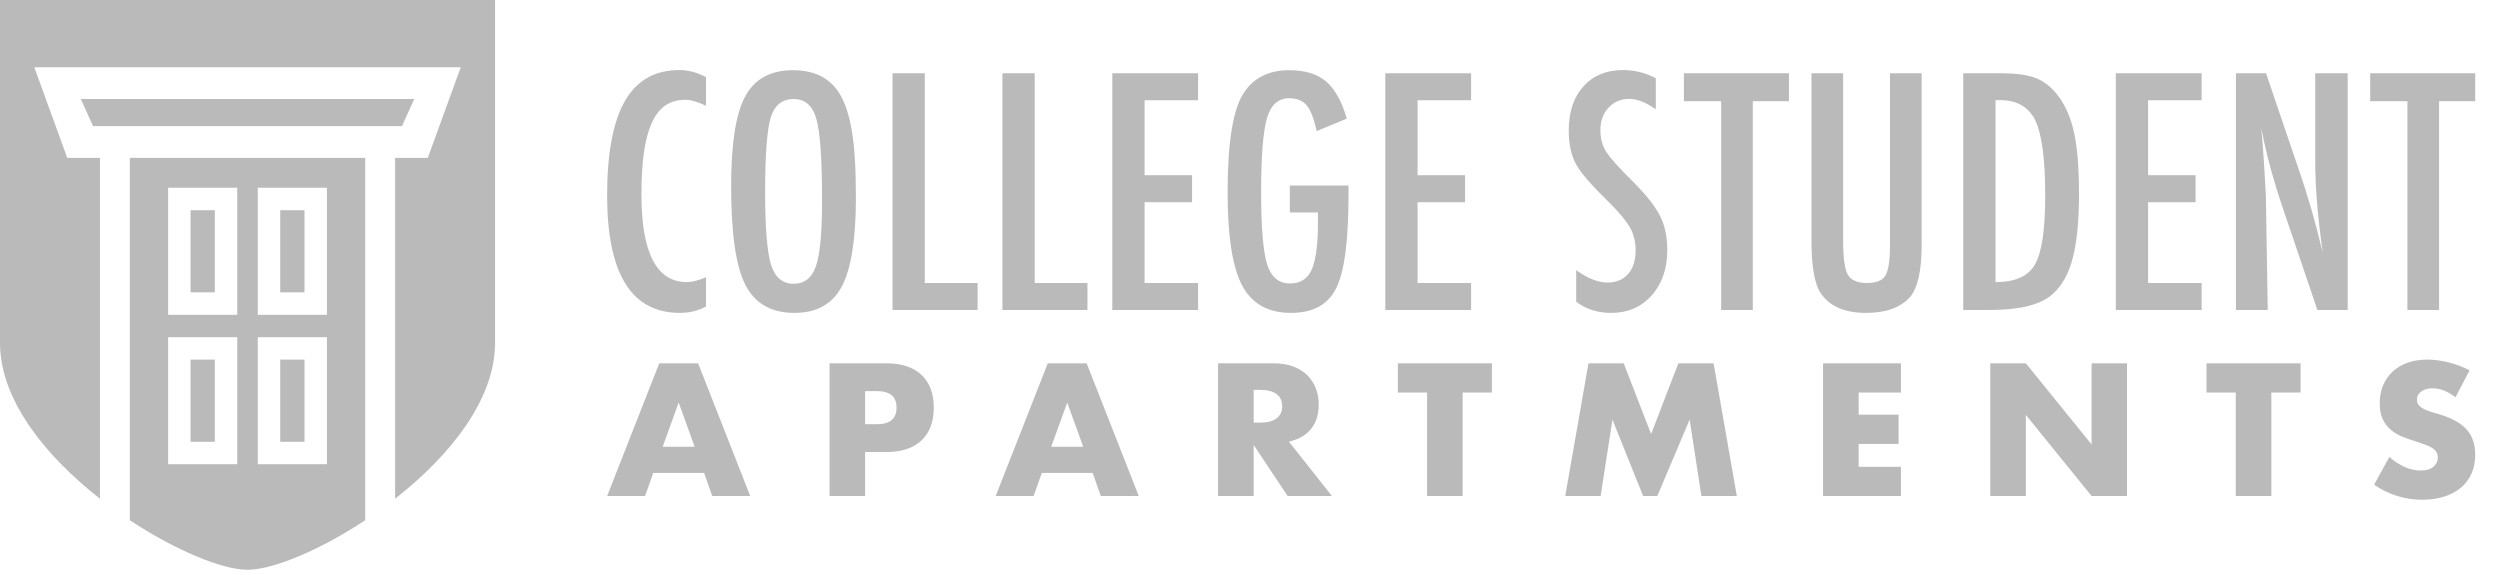 <?xml version="1.0" encoding="UTF-8"?>
<svg width="100px" height="23px" viewBox="0 0 100 23" version="1.1" xmlns="http://www.w3.org/2000/svg" xmlns:xlink="http://www.w3.org/1999/xlink">
    <title>csa_bababa</title>
    <g id="Page-1" stroke="none" stroke-width="1" fill="none" fill-rule="evenodd">
        <g id="csa_bababa" fill="#BABABA">
            <g id="Group" transform="translate(24.285, 2.802)" fill-rule="nonzero">
                <path d="M3.954,0.282 L3.954,1.429 C3.623,1.269 3.346,1.19 3.122,1.19 C2.816,1.19 2.553,1.264 2.334,1.414 C2.115,1.563 1.933,1.793 1.791,2.104 C1.648,2.414 1.542,2.808 1.474,3.284 C1.406,3.76 1.372,4.324 1.372,4.974 C1.372,7.312 1.978,8.482 3.19,8.482 C3.401,8.482 3.656,8.416 3.954,8.285 L3.954,9.457 C3.644,9.628 3.296,9.714 2.911,9.714 C0.97,9.714 0,8.148 0,5.017 C0,3.324 0.237,2.065 0.711,1.239 C1.185,0.413 1.91,0 2.886,0 C3.246,0 3.602,0.094 3.954,0.282 Z M9.951,5.096 C9.951,6.768 9.762,7.956 9.386,8.659 C9.009,9.363 8.378,9.714 7.493,9.714 C6.562,9.714 5.906,9.336 5.525,8.58 C5.148,7.84 4.96,6.525 4.96,4.636 C4.96,2.952 5.146,1.76 5.519,1.061 C5.895,0.358 6.533,0.006 7.431,0.006 C8.233,0.006 8.829,0.278 9.218,0.822 C9.475,1.186 9.661,1.703 9.777,2.373 C9.893,2.995 9.951,3.902 9.951,5.096 Z M8.597,5.231 C8.597,3.592 8.523,2.504 8.374,1.969 C8.225,1.429 7.921,1.159 7.462,1.159 C7.002,1.159 6.696,1.406 6.543,1.901 C6.394,2.4 6.32,3.402 6.32,4.906 C6.32,6.292 6.398,7.253 6.555,7.789 C6.717,8.295 7.019,8.549 7.462,8.549 C7.896,8.549 8.194,8.312 8.355,7.838 C8.517,7.367 8.597,6.499 8.597,5.231 Z M11.416,0.129 L12.707,0.129 L12.707,8.518 L14.818,8.518 L14.818,9.598 L11.416,9.598 L11.416,0.129 Z M15.812,0.129 L17.103,0.129 L17.103,8.518 L19.213,8.518 L19.213,9.598 L15.812,9.598 L15.812,0.129 Z M20.207,0.129 L23.639,0.129 L23.639,1.208 L21.498,1.208 L21.498,4.207 L23.397,4.207 L23.397,5.286 L21.498,5.286 L21.498,8.518 L23.639,8.518 L23.639,9.598 L20.207,9.598 L20.207,0.129 Z M27.308,4.618 L29.655,4.618 L29.655,4.986 C29.655,6.83 29.491,8.075 29.164,8.721 C28.842,9.383 28.237,9.714 27.352,9.714 C26.437,9.714 25.786,9.346 25.397,8.61 C25.012,7.874 24.819,6.638 24.819,4.9 C24.819,2.913 25.03,1.59 25.453,0.932 C25.85,0.315 26.46,0.006 27.284,0.006 C27.913,0.006 28.403,0.155 28.755,0.454 C29.111,0.756 29.388,1.253 29.586,1.944 L28.382,2.441 C28.328,2.191 28.268,1.982 28.202,1.812 C28.136,1.643 28.064,1.511 27.985,1.417 C27.828,1.224 27.592,1.128 27.277,1.128 C26.847,1.128 26.553,1.39 26.396,1.913 C26.239,2.461 26.16,3.445 26.16,4.863 C26.16,6.298 26.241,7.269 26.402,7.776 C26.564,8.283 26.868,8.537 27.315,8.537 C27.724,8.537 28.012,8.357 28.177,7.997 C28.347,7.613 28.432,6.995 28.432,6.145 L28.432,5.697 L27.308,5.697 L27.308,4.618 Z M31.127,0.129 L34.559,0.129 L34.559,1.208 L32.418,1.208 L32.418,4.207 L34.317,4.207 L34.317,5.286 L32.418,5.286 L32.418,8.518 L34.559,8.518 L34.559,9.598 L31.127,9.598 L31.127,0.129 Z M41.947,0.325 L41.947,1.57 C41.554,1.292 41.2,1.153 40.885,1.153 C40.546,1.153 40.269,1.272 40.054,1.509 C39.839,1.734 39.731,2.034 39.731,2.41 C39.731,2.741 39.807,3.025 39.961,3.263 C40.039,3.389 40.169,3.553 40.349,3.753 C40.529,3.954 40.761,4.195 41.047,4.477 C41.572,5.004 41.93,5.46 42.121,5.844 C42.311,6.217 42.406,6.672 42.406,7.212 C42.406,7.944 42.197,8.547 41.779,9.021 C41.361,9.483 40.825,9.714 40.172,9.714 C39.621,9.714 39.152,9.565 38.763,9.266 L38.763,8.003 C39.222,8.334 39.64,8.5 40.016,8.5 C40.368,8.5 40.643,8.384 40.842,8.153 C41.041,7.922 41.14,7.609 41.14,7.212 C41.14,6.869 41.063,6.56 40.91,6.286 C40.832,6.155 40.722,6.005 40.581,5.835 C40.441,5.666 40.265,5.476 40.054,5.268 C39.727,4.949 39.456,4.667 39.241,4.422 C39.025,4.176 38.866,3.962 38.763,3.778 C38.564,3.418 38.465,2.964 38.465,2.416 C38.465,1.676 38.659,1.09 39.048,0.656 C39.441,0.219 39.969,0 40.631,0 C41.09,0 41.529,0.108 41.947,0.325 Z M43.071,0.129 L47.273,0.129 L47.273,1.245 L45.827,1.245 L45.827,9.598 L44.561,9.598 L44.561,1.245 L43.071,1.245 L43.071,0.129 Z M48.174,0.129 L49.44,0.129 L49.44,6.82 C49.44,7.502 49.502,7.956 49.626,8.181 C49.755,8.406 50.007,8.518 50.384,8.518 C50.76,8.518 51.009,8.42 51.129,8.224 C51.253,8.024 51.315,7.617 51.315,7.004 L51.315,0.129 L52.581,0.129 L52.581,7.004 C52.581,8.034 52.422,8.731 52.103,9.095 C51.722,9.508 51.141,9.714 50.359,9.714 C49.498,9.714 48.892,9.448 48.54,8.917 C48.296,8.553 48.174,7.854 48.174,6.82 L48.174,0.129 Z M54.245,0.129 L55.834,0.129 C56.318,0.129 56.726,0.182 57.057,0.288 C57.363,0.39 57.636,0.572 57.876,0.834 C58.236,1.227 58.493,1.738 58.646,2.367 C58.799,2.976 58.876,3.849 58.876,4.986 C58.876,6.028 58.791,6.879 58.621,7.537 C58.456,8.167 58.183,8.647 57.802,8.978 C57.334,9.391 56.496,9.598 55.288,9.598 L54.245,9.598 L54.245,0.129 Z M55.536,8.482 C56.323,8.482 56.848,8.246 57.113,7.776 C57.386,7.306 57.523,6.392 57.523,5.035 C57.523,3.575 57.392,2.572 57.131,2.024 C56.871,1.476 56.393,1.202 55.698,1.202 L55.536,1.202 L55.536,8.482 Z M60.347,0.129 L63.78,0.129 L63.78,1.208 L61.639,1.208 L61.639,4.207 L63.538,4.207 L63.538,5.286 L61.639,5.286 L61.639,8.518 L63.78,8.518 L63.78,9.598 L60.347,9.598 L60.347,0.129 Z M65.152,0.129 L66.357,0.129 L67.641,3.907 C68.014,4.974 68.343,6.112 68.628,7.322 C68.525,6.591 68.448,5.928 68.399,5.335 C68.349,4.743 68.324,4.185 68.324,3.661 L68.324,0.129 L69.622,0.129 L69.622,9.598 L68.411,9.598 L66.965,5.335 C66.832,4.939 66.707,4.532 66.589,4.115 C66.471,3.698 66.363,3.261 66.264,2.803 C66.255,2.745 66.242,2.676 66.223,2.594 C66.205,2.512 66.183,2.418 66.158,2.312 C66.17,2.418 66.181,2.509 66.189,2.585 C66.197,2.661 66.204,2.725 66.208,2.778 L66.276,3.741 L66.344,4.912 C66.348,4.978 66.351,5.057 66.354,5.151 C66.356,5.245 66.357,5.352 66.357,5.47 L66.425,9.598 L65.152,9.598 L65.152,0.129 Z M70.522,0.129 L74.724,0.129 L74.724,1.245 L73.278,1.245 L73.278,9.598 L72.012,9.598 L72.012,1.245 L70.522,1.245 L70.522,0.129 Z" id="COLLEGESTUDENT"></path>
                <path d="M3.501,15.067 L2.862,13.3 L2.223,15.067 L3.501,15.067 Z M3.879,16.116 L1.845,16.116 L1.518,17.039 L0,17.039 L2.085,11.73 L3.639,11.73 L5.724,17.039 L4.206,17.039 L3.879,16.116 Z M10.32,14.166 L10.793,14.166 C11.316,14.166 11.577,13.946 11.577,13.504 C11.577,13.063 11.316,12.843 10.793,12.843 L10.32,12.843 L10.32,14.166 Z M10.32,17.039 L8.897,17.039 L8.897,11.73 L11.163,11.73 C11.778,11.73 12.249,11.885 12.576,12.195 C12.903,12.505 13.066,12.941 13.066,13.504 C13.066,14.068 12.903,14.504 12.576,14.814 C12.249,15.124 11.778,15.279 11.163,15.279 L10.32,15.279 L10.32,17.039 Z M19.043,15.067 L18.404,13.3 L17.764,15.067 L19.043,15.067 Z M19.421,16.116 L17.387,16.116 L17.06,17.039 L15.542,17.039 L17.626,11.73 L19.181,11.73 L21.266,17.039 L19.748,17.039 L19.421,16.116 Z M25.862,14.103 L26.131,14.103 C26.412,14.103 26.627,14.047 26.777,13.934 C26.928,13.821 27.003,13.659 27.003,13.448 C27.003,13.237 26.928,13.075 26.777,12.962 C26.627,12.85 26.412,12.793 26.131,12.793 L25.862,12.793 L25.862,14.103 Z M28.993,17.039 L27.221,17.039 L25.862,14.997 L25.862,17.039 L24.438,17.039 L24.438,11.73 L26.654,11.73 C26.959,11.73 27.225,11.774 27.453,11.86 C27.681,11.947 27.868,12.066 28.016,12.216 C28.164,12.366 28.275,12.54 28.35,12.737 C28.425,12.934 28.463,13.145 28.463,13.371 C28.463,13.774 28.362,14.102 28.161,14.353 C27.96,14.604 27.664,14.774 27.271,14.863 L28.993,17.039 Z M34.221,12.899 L34.221,17.039 L32.798,17.039 L32.798,12.899 L31.628,12.899 L31.628,11.73 L35.391,11.73 L35.391,12.899 L34.221,12.899 Z M38.324,17.039 L39.254,11.73 L40.663,11.73 L41.76,14.56 L42.849,11.73 L44.259,11.73 L45.188,17.039 L43.772,17.039 L43.3,13.983 L42.007,17.039 L41.44,17.039 L40.213,13.983 L39.74,17.039 L38.324,17.039 Z M51.753,12.899 L50.061,12.899 L50.061,13.786 L51.659,13.786 L51.659,14.955 L50.061,14.955 L50.061,15.87 L51.753,15.87 L51.753,17.039 L48.637,17.039 L48.637,11.73 L51.753,11.73 L51.753,12.899 Z M55.326,17.039 L55.326,11.73 L56.749,11.73 L59.379,14.976 L59.379,11.73 L60.795,11.73 L60.795,17.039 L59.379,17.039 L56.749,13.793 L56.749,17.039 L55.326,17.039 Z M66.569,12.899 L66.569,17.039 L65.145,17.039 L65.145,12.899 L63.975,12.899 L63.975,11.73 L67.738,11.73 L67.738,12.899 L66.569,12.899 Z M73.933,13.089 C73.778,12.967 73.623,12.877 73.468,12.818 C73.313,12.759 73.163,12.73 73.017,12.73 C72.833,12.73 72.683,12.772 72.567,12.857 C72.451,12.941 72.393,13.051 72.393,13.188 C72.393,13.281 72.422,13.359 72.48,13.42 C72.538,13.481 72.614,13.534 72.709,13.578 C72.803,13.623 72.91,13.662 73.028,13.694 C73.147,13.727 73.264,13.763 73.381,13.8 C73.846,13.95 74.186,14.151 74.401,14.402 C74.617,14.653 74.724,14.981 74.724,15.384 C74.724,15.656 74.677,15.903 74.583,16.123 C74.488,16.344 74.35,16.533 74.169,16.69 C73.987,16.848 73.764,16.97 73.5,17.056 C73.237,17.143 72.938,17.187 72.603,17.187 C71.911,17.187 71.269,16.987 70.678,16.588 L71.289,15.476 C71.502,15.659 71.712,15.795 71.921,15.884 C72.129,15.973 72.335,16.018 72.538,16.018 C72.77,16.018 72.944,15.966 73.057,15.863 C73.171,15.76 73.228,15.642 73.228,15.511 C73.228,15.431 73.214,15.362 73.184,15.303 C73.155,15.245 73.107,15.191 73.039,15.141 C72.971,15.092 72.883,15.046 72.774,15.004 C72.665,14.962 72.533,14.915 72.378,14.863 C72.194,14.807 72.014,14.745 71.837,14.677 C71.66,14.609 71.503,14.518 71.365,14.406 C71.227,14.293 71.115,14.151 71.031,13.98 C70.946,13.808 70.904,13.591 70.904,13.328 C70.904,13.066 70.948,12.827 71.038,12.614 C71.128,12.4 71.253,12.217 71.416,12.065 C71.578,11.912 71.776,11.794 72.011,11.709 C72.246,11.625 72.509,11.582 72.799,11.582 C73.071,11.582 73.354,11.619 73.649,11.691 C73.945,11.764 74.228,11.871 74.499,12.012 L73.933,13.089 Z" id="APARTMENTS"></path>
            </g>
            <path d="M9.49,13.488 L6.725,13.488 L6.725,18.569 L9.49,18.569 L9.49,13.488 Z M13.077,13.488 L10.312,13.488 L10.312,18.569 L13.077,18.569 L13.077,13.488 Z M8.593,14.384 L8.593,17.672 L7.622,17.672 L7.622,14.384 L8.593,14.384 Z M12.18,14.384 L12.18,17.672 L11.209,17.672 L11.209,14.384 L12.18,14.384 Z M9.49,7.51 L6.725,7.51 L6.725,12.591 L9.49,12.591 L9.49,7.51 Z M13.077,7.51 L10.312,7.51 L10.312,12.591 L13.077,12.591 L13.077,7.51 Z M8.593,8.407 L8.593,11.694 L7.622,11.694 L7.622,8.407 L8.593,8.407 Z M12.18,8.407 L12.18,11.694 L11.209,11.694 L11.209,8.407 L12.18,8.407 Z M9.901,6.314 L14.609,6.314 L14.609,20.809 C12.81,21.997 10.993,22.751 9.981,22.789 L9.901,22.791 C8.908,22.791 7.041,22.029 5.193,20.809 L5.193,6.314 L9.901,6.314 L9.901,5.044 L3.722,5.044 L3.232,3.96 L9.901,3.96 L9.901,2.69 L1.372,2.69 L2.69,6.314 L3.998,6.314 L3.998,19.949 C1.886,18.295 0.07,16.098 0.002,13.848 L0,13.718 L0,0 L19.802,0 L19.802,13.718 L19.8,13.848 C19.734,16.053 17.987,18.209 15.928,19.851 L15.804,19.949 L15.804,6.314 L17.112,6.314 L18.43,2.69 L9.901,2.69 L9.901,3.96 L16.57,3.96 L16.08,5.044 L9.901,5.044 L9.901,6.314 Z" id="Shape"></path>
        </g>
    </g>
</svg>
